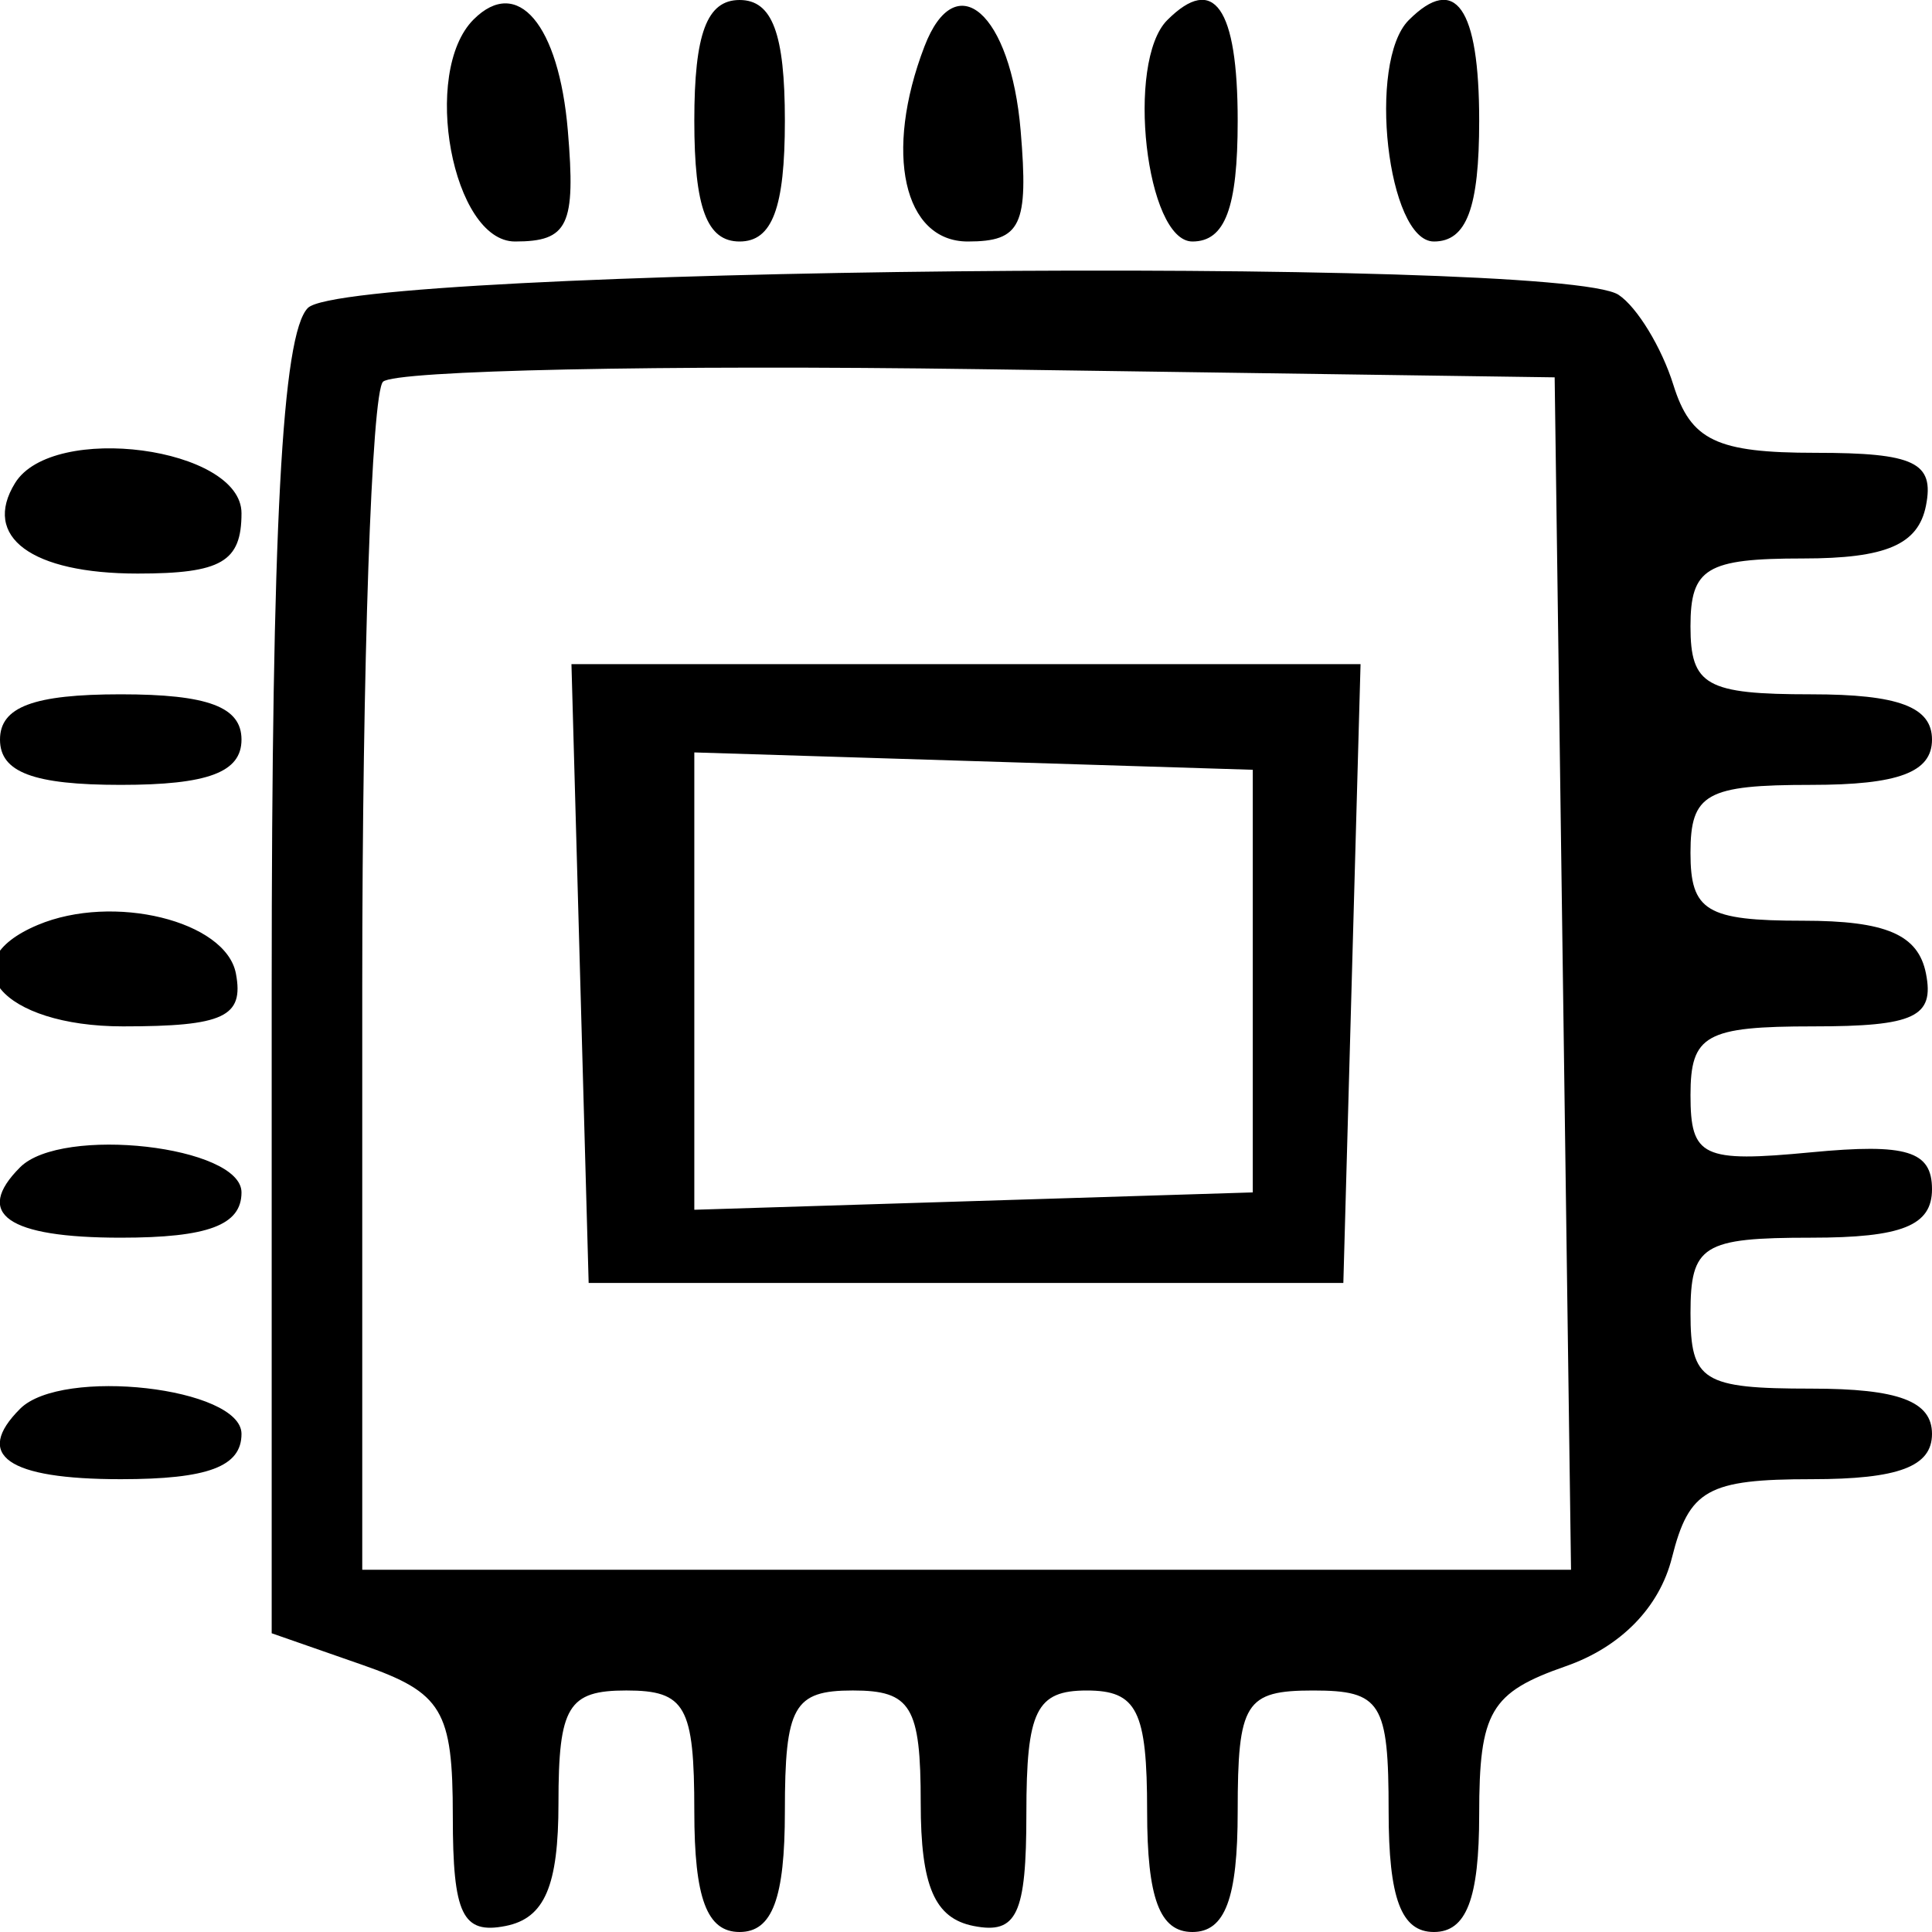 <svg id="svg" xmlns="http://www.w3.org/2000/svg" xmlns:xlink="http://www.w3.org/1999/xlink" width="400" height="400" viewBox="0, 0, 400,400" version="1.1"><g id="svgg"><path id="path0" d="M98.047 4.036 C 87.132 14.951,93.675 50.000,106.627 50.000 C 117.645 50.000,119.224 46.685,117.565 27.046 C 115.705 5.037,107.141 -5.058,98.047 4.036 M143.750 25.000 C 143.750 43.056,146.354 50.000,153.125 50.000 C 159.896 50.000,162.500 43.056,162.500 25.000 C 162.500 6.944,159.896 0.000,153.125 0.000 C 146.354 0.000,143.750 6.944,143.750 25.000 M191.395 9.622 C 182.961 31.600,187.054 50.000,200.377 50.000 C 211.395 50.000,212.974 46.685,211.315 27.046 C 209.253 2.652,197.885 -7.291,191.395 9.622 M241.667 4.167 C 233.027 12.806,237.253 50.000,246.875 50.000 C 253.646 50.000,256.250 43.056,256.250 25.000 C 256.250 1.541,251.326 -5.493,241.667 4.167 M291.667 4.167 C 283.027 12.806,287.253 50.000,296.875 50.000 C 303.646 50.000,306.250 43.056,306.250 25.000 C 306.250 1.541,301.326 -5.493,291.667 4.167 M63.750 63.750 C 58.385 69.115,56.250 109.239,56.250 204.700 L 56.250 338.150 75.000 344.687 C 91.593 350.471,93.750 354.081,93.750 376.070 C 93.750 396.392,95.742 400.522,104.688 398.751 C 112.761 397.152,115.625 390.483,115.625 373.288 C 115.625 353.294,117.619 349.992,129.688 349.996 C 141.926 349.999,143.750 353.242,143.750 375.000 C 143.750 393.056,146.354 400.000,153.125 400.000 C 159.896 400.000,162.500 393.056,162.500 375.000 C 162.500 353.242,164.324 349.999,176.563 349.996 C 188.631 349.992,190.625 353.294,190.625 373.288 C 190.625 390.483,193.489 397.152,201.563 398.751 C 210.544 400.529,212.500 396.363,212.500 375.458 C 212.500 354.167,214.546 350.000,225.000 350.000 C 235.417 350.000,237.500 354.167,237.500 375.000 C 237.500 393.056,240.104 400.000,246.875 400.000 C 253.646 400.000,256.250 393.056,256.250 375.000 C 256.250 352.500,257.813 350.000,271.875 350.000 C 285.938 350.000,287.500 352.500,287.500 375.000 C 287.500 393.056,290.104 400.000,296.875 400.000 C 303.607 400.000,306.250 393.123,306.250 375.611 C 306.250 354.384,308.572 350.413,324.168 344.977 C 335.552 341.008,343.572 332.808,346.162 322.490 C 349.697 308.406,353.541 306.250,375.119 306.250 C 393.069 306.250,400.000 303.638,400.000 296.875 C 400.000 290.104,393.056 287.500,375.000 287.500 C 352.500 287.500,350.000 285.938,350.000 271.875 C 350.000 257.813,352.500 256.250,375.000 256.250 C 393.783 256.250,400.000 253.755,400.000 246.219 C 400.000 238.284,394.773 236.686,375.000 238.571 C 352.457 240.721,350.000 239.557,350.000 226.728 C 350.000 214.253,353.136 212.500,375.458 212.500 C 396.363 212.500,400.529 210.544,398.751 201.563 C 397.152 193.489,390.483 190.625,373.288 190.625 C 353.294 190.625,349.992 188.631,349.996 176.563 C 349.999 164.324,353.242 162.500,375.000 162.500 C 393.056 162.500,400.000 159.896,400.000 153.125 C 400.000 146.354,393.056 143.750,375.000 143.750 C 353.242 143.750,349.999 141.926,349.996 129.688 C 349.992 117.619,353.294 115.625,373.288 115.625 C 390.483 115.625,397.152 112.761,398.751 104.688 C 400.524 95.731,396.383 93.750,375.879 93.750 C 355.382 93.750,350.047 91.200,346.454 79.688 C 344.040 71.953,338.929 63.559,335.095 61.033 C 322.672 52.849,72.143 55.357,63.750 63.750 M323.570 201.563 L 325.264 325.000 200.132 325.000 L 75.000 325.000 75.000 204.167 C 75.000 137.708,76.934 81.399,79.298 79.036 C 81.661 76.672,137.208 75.500,202.735 76.432 L 321.875 78.125 323.570 201.563 M3.125 100.000 C -3.769 111.154,6.508 118.750,28.494 118.750 C 45.833 118.750,50.000 116.328,50.000 106.250 C 50.000 92.604,10.917 87.393,3.125 100.000 M120.094 201.563 L 121.875 265.625 200.000 265.625 L 278.125 265.625 279.906 201.563 L 281.687 137.500 200.000 137.500 L 118.313 137.500 120.094 201.563 M0.000 153.125 C 0.000 159.896,6.944 162.500,25.000 162.500 C 43.056 162.500,50.000 159.896,50.000 153.125 C 50.000 146.354,43.056 143.750,25.000 143.750 C 6.944 143.750,0.000 146.354,0.000 153.125 M259.375 203.125 L 259.375 246.875 201.563 248.672 L 143.750 250.469 143.750 203.125 L 143.750 155.781 201.563 157.578 L 259.375 159.375 259.375 203.125 M7.813 191.503 C -10.731 199.309,0.355 212.500,25.458 212.500 C 46.328 212.500,50.543 210.529,48.842 201.563 C 46.773 190.651,23.431 184.929,7.813 191.503 M4.167 241.667 C -5.493 251.326,1.541 256.250,25.000 256.250 C 43.056 256.250,50.000 253.646,50.000 246.875 C 50.000 237.253,12.806 233.027,4.167 241.667 M4.167 291.667 C -5.493 301.326,1.541 306.250,25.000 306.250 C 43.056 306.250,50.000 303.646,50.000 296.875 C 50.000 287.253,12.806 283.027,4.167 291.667 " stroke="none"   fill-rule="evenodd"></path></g></svg>
